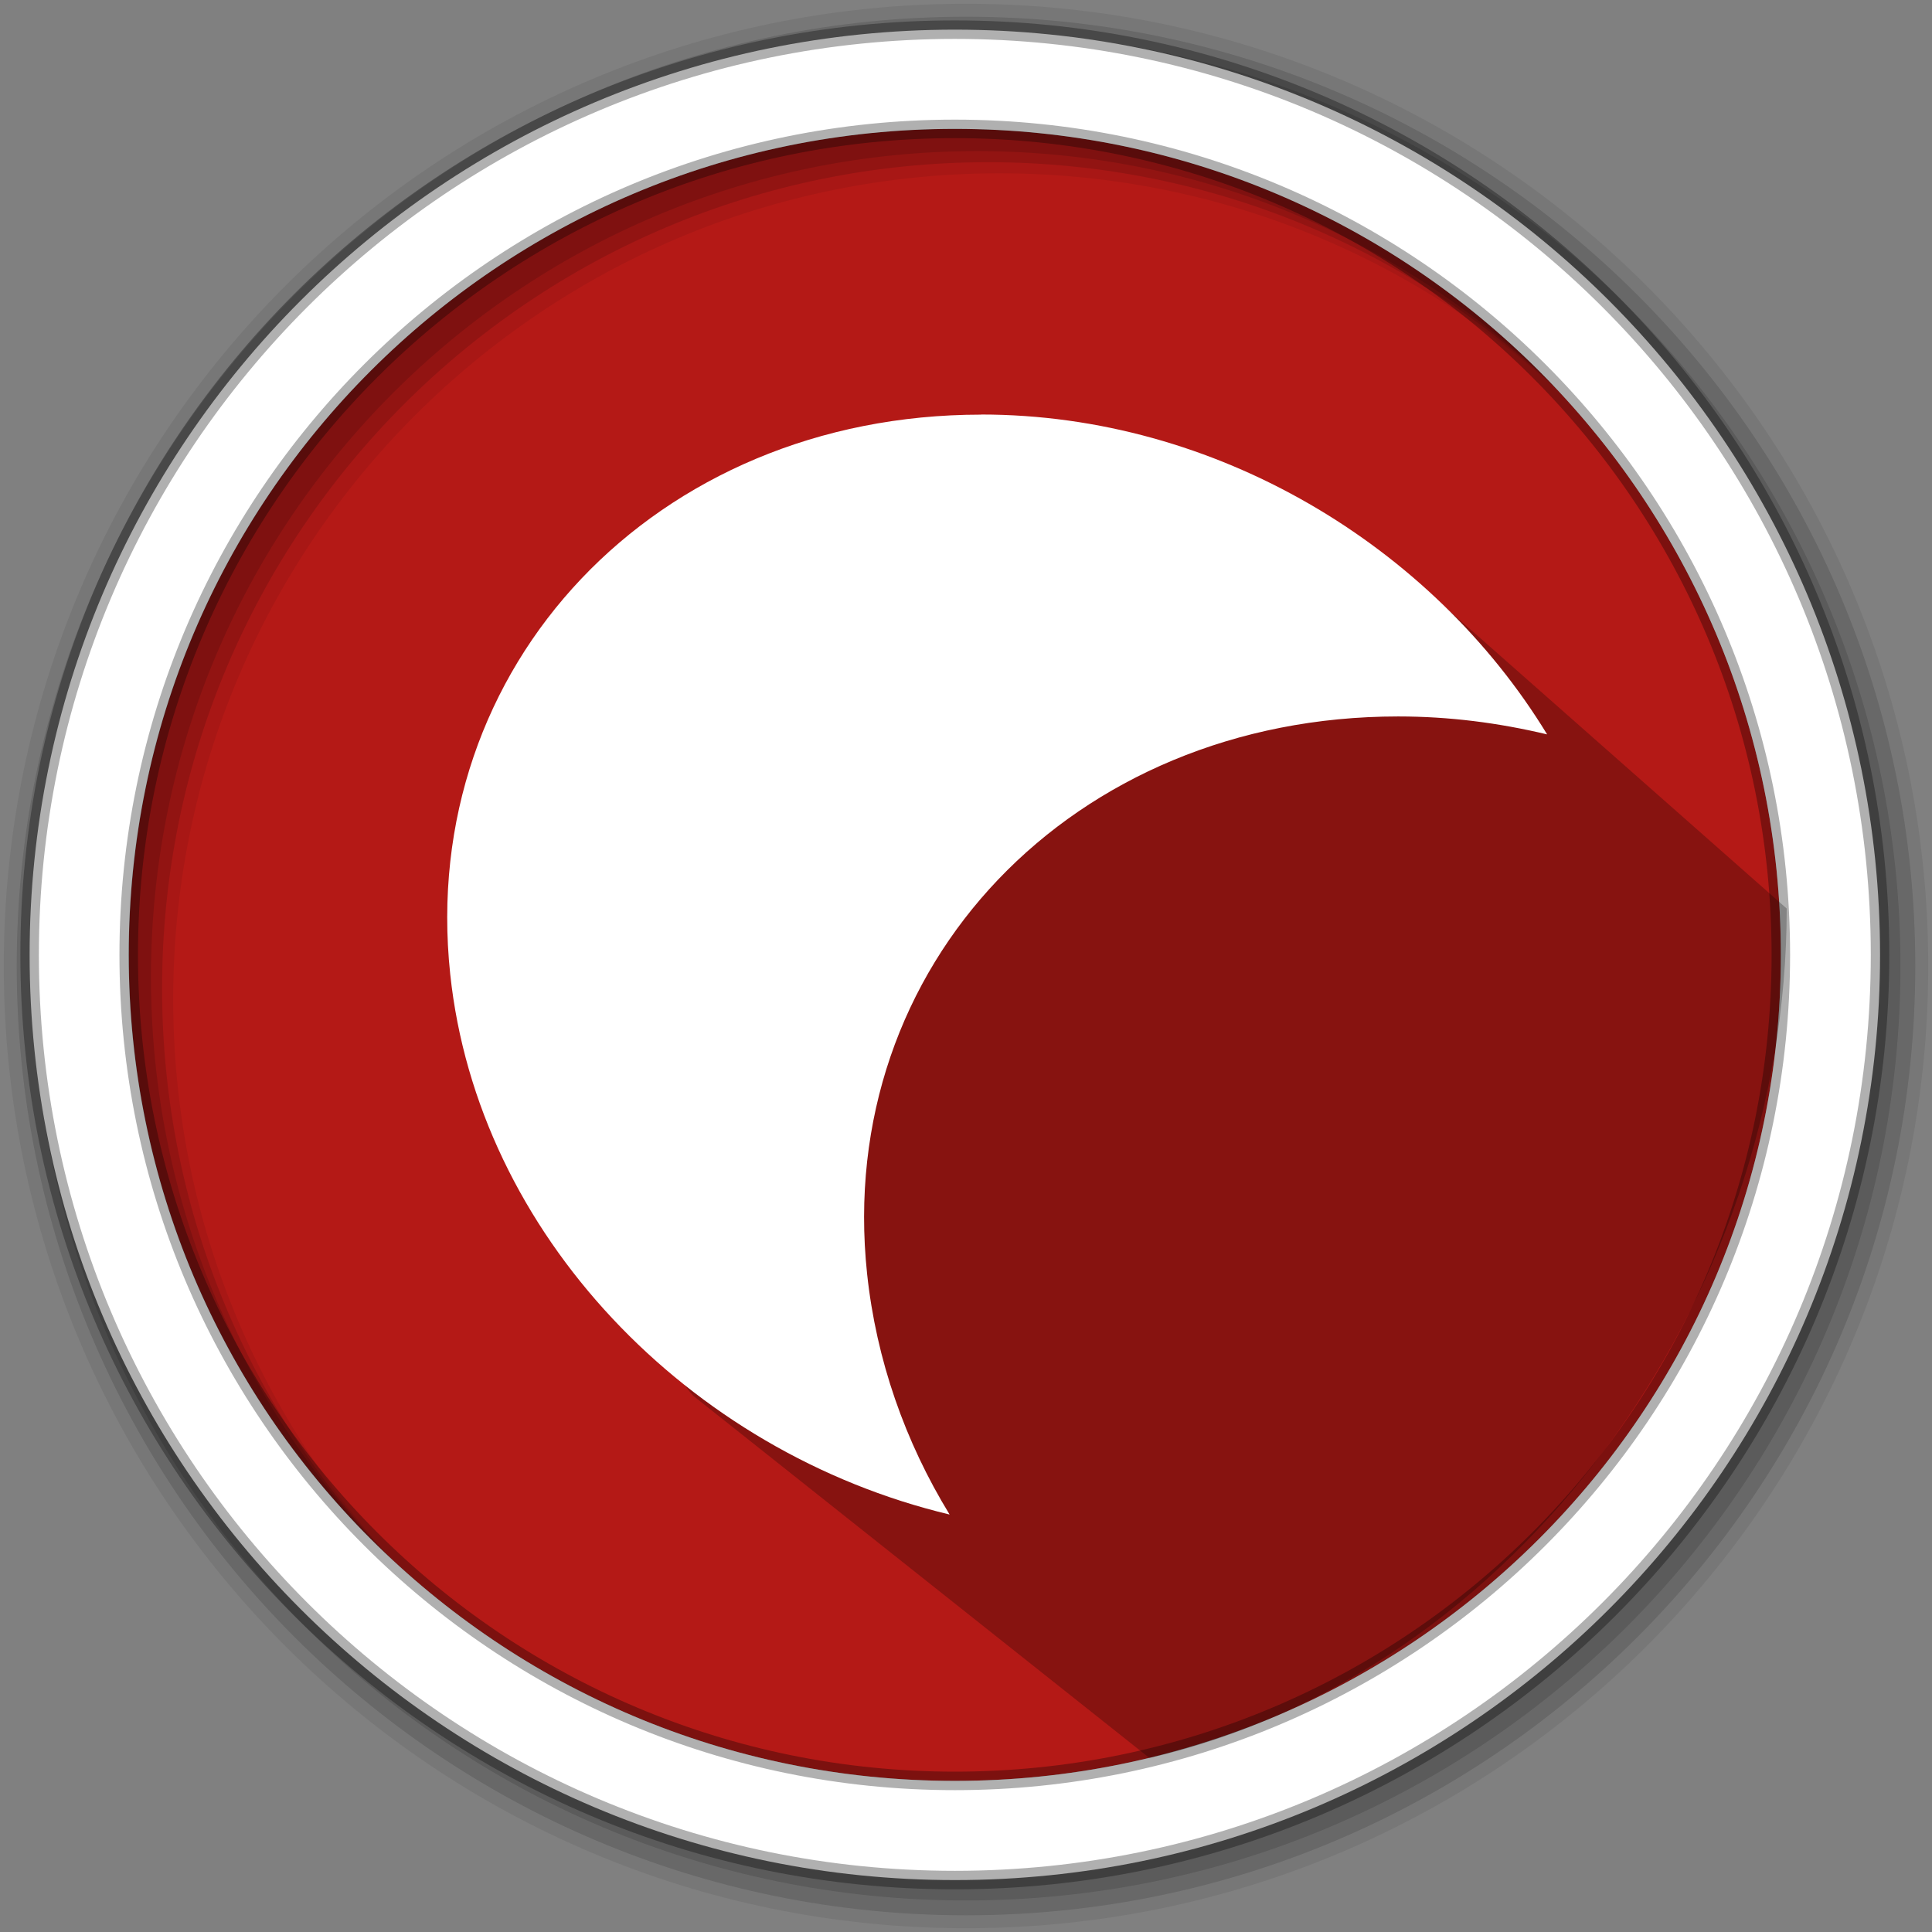 <?xml version="1.0" encoding="UTF-8" standalone="no"?>
<svg
   xmlns:dc="http://purl.org/dc/elements/1.1/"
   xmlns:cc="http://creativecommons.org/ns#"
   xmlns:rdf="http://www.w3.org/1999/02/22-rdf-syntax-ns#"
   xmlns:svg="http://www.w3.org/2000/svg"
   xmlns="http://www.w3.org/2000/svg"
   xmlns:sodipodi="http://sodipodi.sourceforge.net/DTD/sodipodi-0.dtd"
   xmlns:inkscape="http://www.inkscape.org/namespaces/inkscape"
   height="512"
   viewBox="0 0 512 512"
   width="512"
   version="1.1"
   id="svg2"
   inkscape:version="0.91 r13725"
   sodipodi:docname="applications-astronomy.svg">
  <rect x="0" y="0" width="512" height="512" fill="#808080" stroke="none"/>
  <defs
     id="defs17" />
  <sodipodi:namedview
     pagecolor="#ffffff"
     bordercolor="#666666"
     borderopacity="1"
     objecttolerance="10"
     gridtolerance="10"
     guidetolerance="10"
     inkscape:pageopacity="0"
     inkscape:pageshadow="2"
     inkscape:window-width="1920"
     inkscape:window-height="1020"
     id="namedview15"
     showgrid="false"
     inkscape:zoom="1.2614468"
     inkscape:cx="152.31299"
     inkscape:cy="123.98094"
     inkscape:window-x="0"
     inkscape:window-y="0"
     inkscape:window-maximized="1"
     inkscape:current-layer="svg2" />
  <path
     style="fill:#b41916;fill-rule:evenodd;fill-opacity:1"
     inkscape:connector-curvature="0"
     d="m 471.95,253.05 c 0,120.9 -98.01,218.9 -218.9,218.9 -120.9,0 -218.9,-98.01 -218.9,-218.9 0,-120.9 98.01,-218.9 218.9,-218.9 120.9,0 218.9,98.01 218.9,218.9"
     id="path6" />
  <path
     style="fill-opacity:0.067;fill-rule:evenodd"
     inkscape:connector-curvature="0"
     d="M 256,1 C 115.17,1 1,115.17 1,256 1,396.83 115.17,511 256,511 396.83,511 511,396.83 511,256 511,115.17 396.83,1 256,1 m 8.827,44.931 c 120.9,0 218.9,98 218.9,218.9 0,120.9 -98,218.9 -218.9,218.9 -120.9,0 -218.93,-98 -218.93,-218.9 0,-120.9 98.03,-218.9 218.93,-218.9"
     id="path8" />
  <g
     style="fill-opacity:0.129;fill-rule:evenodd"
     id="g10">
    <path
       inkscape:connector-curvature="0"
       d="m 256,4.433 c -138.94,0 -251.57,112.63 -251.57,251.57 0,138.94 112.63,251.57 251.57,251.57 138.94,0 251.57,-112.63 251.57,-251.57 C 507.57,117.063 394.94,4.433 256,4.433 m 5.885,38.556 c 120.9,0 218.9,98 218.9,218.9 0,120.9 -98,218.9 -218.9,218.9 -120.9,0 -218.93,-98 -218.93,-218.9 0,-120.9 98.03,-218.9 218.93,-218.9"
       id="path12" />
    <path
       inkscape:connector-curvature="0"
       d="m 256,8.356 c -136.77,0 -247.64,110.87 -247.64,247.64 0,136.77 110.87,247.64 247.64,247.64 136.77,0 247.64,-110.87 247.64,-247.64 C 503.64,119.226 392.77,8.356 256,8.356 m 2.942,31.691 c 120.9,0 218.9,98 218.9,218.9 0,120.9 -98,218.9 -218.9,218.9 -120.9,0 -218.93,-98 -218.93,-218.9 0,-120.9 98.03,-218.9 218.93,-218.9"
       id="path14" />
  </g>
  <path
     style="fill:#ffffff;fill-rule:evenodd;stroke:#000000;stroke-width:4.904;stroke-opacity:0.31"
     inkscape:connector-curvature="0"
     d="m 253.04,7.859 c -135.42,0 -245.19,109.78 -245.19,245.19 0,135.42 109.78,245.19 245.19,245.19 135.42,0 245.19,-109.78 245.19,-245.19 0,-135.42 -109.78,-245.19 -245.19,-245.19 z m 0,26.297 c 120.9,0 218.9,98 218.9,218.9 0,120.9 -98,218.9 -218.9,218.9 -120.9,0 -218.93,-98 -218.93,-218.9 0,-120.9 98.03,-218.9 218.93,-218.9 z"
     id="path16" />
  <path
     inkscape:connector-curvature="0"
     style="opacity:0.25"
     id="path4190"
     d="m 379.931,158.205 c 1.118,19.863 -94.6,-19.29 -95.347,-19.103 l -9.772,-12.394 c -12.395,-6.969 9.761,-11.082 -8.764,-11.364 -1.129,-0.018 -2.246,-0.024 -3.336,0 -16.356,0.358 -28.394,5.332 -37.533,12.662 -0.379,0.304 -0.744,0.621 -1.113,0.934 l -4.193,-4.193 c -8.754,-2.926 -10.044,13.442 -30.838,13.46 -1.835,0.001 -12.19,11.854 -14.022,11.955 -14.657,0.81 16.487,33.816 6.385,44.128 -10.1,10.313 -45.399,-15.571 -43.981,11.589 0.286,5.357 -7.236,13.644 -3.277,30.644 3.958,17 -7.508,22.604 -0.746,40.318 6.535,17.12 42.506,85.233 50.386,93.111 l 120.844,95.937 c 97.12,-22.39 168.874,-121.203 168.874,-225.113"
     sodipodi:nodetypes="ccccccccccccccccc" />
  <g
     transform="matrix(9.82,0,0,9.819,77.694,69.073)"
     style="fill:#ffffff"
     id="g4">
    <path
       inkscape:connector-curvature="0"
       d="m 18.566,4.156 c -8.789,0 -15.211,6.781 -14.328,15.1 0.742,7.02 6.441,12.906 13.477,14.586 -1.203,-1.965 -1.98,-4.176 -2.227,-6.5 -0.883,-8.32 5.543,-15.04 14.332,-15.04 1.383,0 2.707,0.172 4.02,0.484 C 30.742,7.704 24.906,4.153 18.563,4.153 m 0,3.113 c 2.754,0 5.406,0.852 7.684,2.258 -8.574,1.66 -14.738,9.238 -13.84,18.09 C 9.673,25.348 7.673,22.29 7.313,18.915 6.618,12.345 11.368,7.263 18.563,7.263"
       id="path6-3"
       style="fill:#ffffff" />
    <path
       inkscape:connector-curvature="0"
       d="m 11.266,9.781 c 1.551,0 2.805,1.508 2.805,3.371 l 0,11.941 c 0,1.863 -1.254,3.371 -2.805,3.371 -1.551,0 -2.809,-1.508 -2.809,-3.371 l 0,-11.941 c 0,-1.863 1.258,-3.371 2.809,-3.371 z"
       id="path8-6"
       style="fill:#ffffff" />
    <path
       inkscape:connector-curvature="0"
       d="m 9.418,11.855 c 1.508,0 2.73,1.512 2.73,3.375 l 0,6.402 c 0,1.863 -1.223,3.371 -2.73,3.371 -1.508,0 -2.727,-1.508 -2.727,-3.371 l 0,-6.402 c 0,-1.863 1.219,-3.375 2.727,-3.375 z"
       id="path10"
       style="fill:#ffffff" />
    <path
       inkscape:connector-curvature="0"
       d="m 12.957,8.242 c 1.551,0 2.805,1.512 2.805,3.371 l 0,4.637 c 0,1.863 -1.254,3.375 -2.805,3.375 -1.551,0 -2.809,-1.512 -2.809,-3.375 l 0,-4.637 c 0,-1.859 1.258,-3.371 2.809,-3.371 z"
       id="path12-7"
       style="fill:#ffffff" />
    <path
       inkscape:connector-curvature="0"
       d="m 14.289,5.551 4.02,0 c 1.859,0 3.371,1.512 3.371,3.375 l 0,2.48 c 0,1.863 -1.512,3.371 -3.371,3.371 l -4.02,0 c -1.859,0 -3.371,-1.508 -3.371,-3.371 l 0,-2.48 c 0,-1.863 1.512,-3.375 3.371,-3.375 z"
       id="path14-5"
       style="fill:#ffffff" />
    <path
       inkscape:connector-curvature="0"
       d="m 15.879,11.09 c 1.082,0 1.961,1.461 1.961,3.266 0,1.805 -0.879,3.27 -1.961,3.27 -1.086,0 -1.961,-1.465 -1.961,-3.27 0,-1.805 0.875,-3.266 1.961,-3.266 z"
       id="path16-3"
       style="fill:#ffffff" />
    <path
       inkscape:connector-curvature="0"
       d="m 22.363,7.01 0.637,0 c 1.863,0 3.375,1.07 3.375,2.387 0,1.316 -1.512,2.383 -3.375,2.383 l -0.637,0 c -1.863,0 -3.371,-1.066 -3.371,-2.383 0,-1.316 1.508,-2.387 3.371,-2.387 z"
       id="path18"
       style="fill:#ffffff" />
  </g>
</svg>
